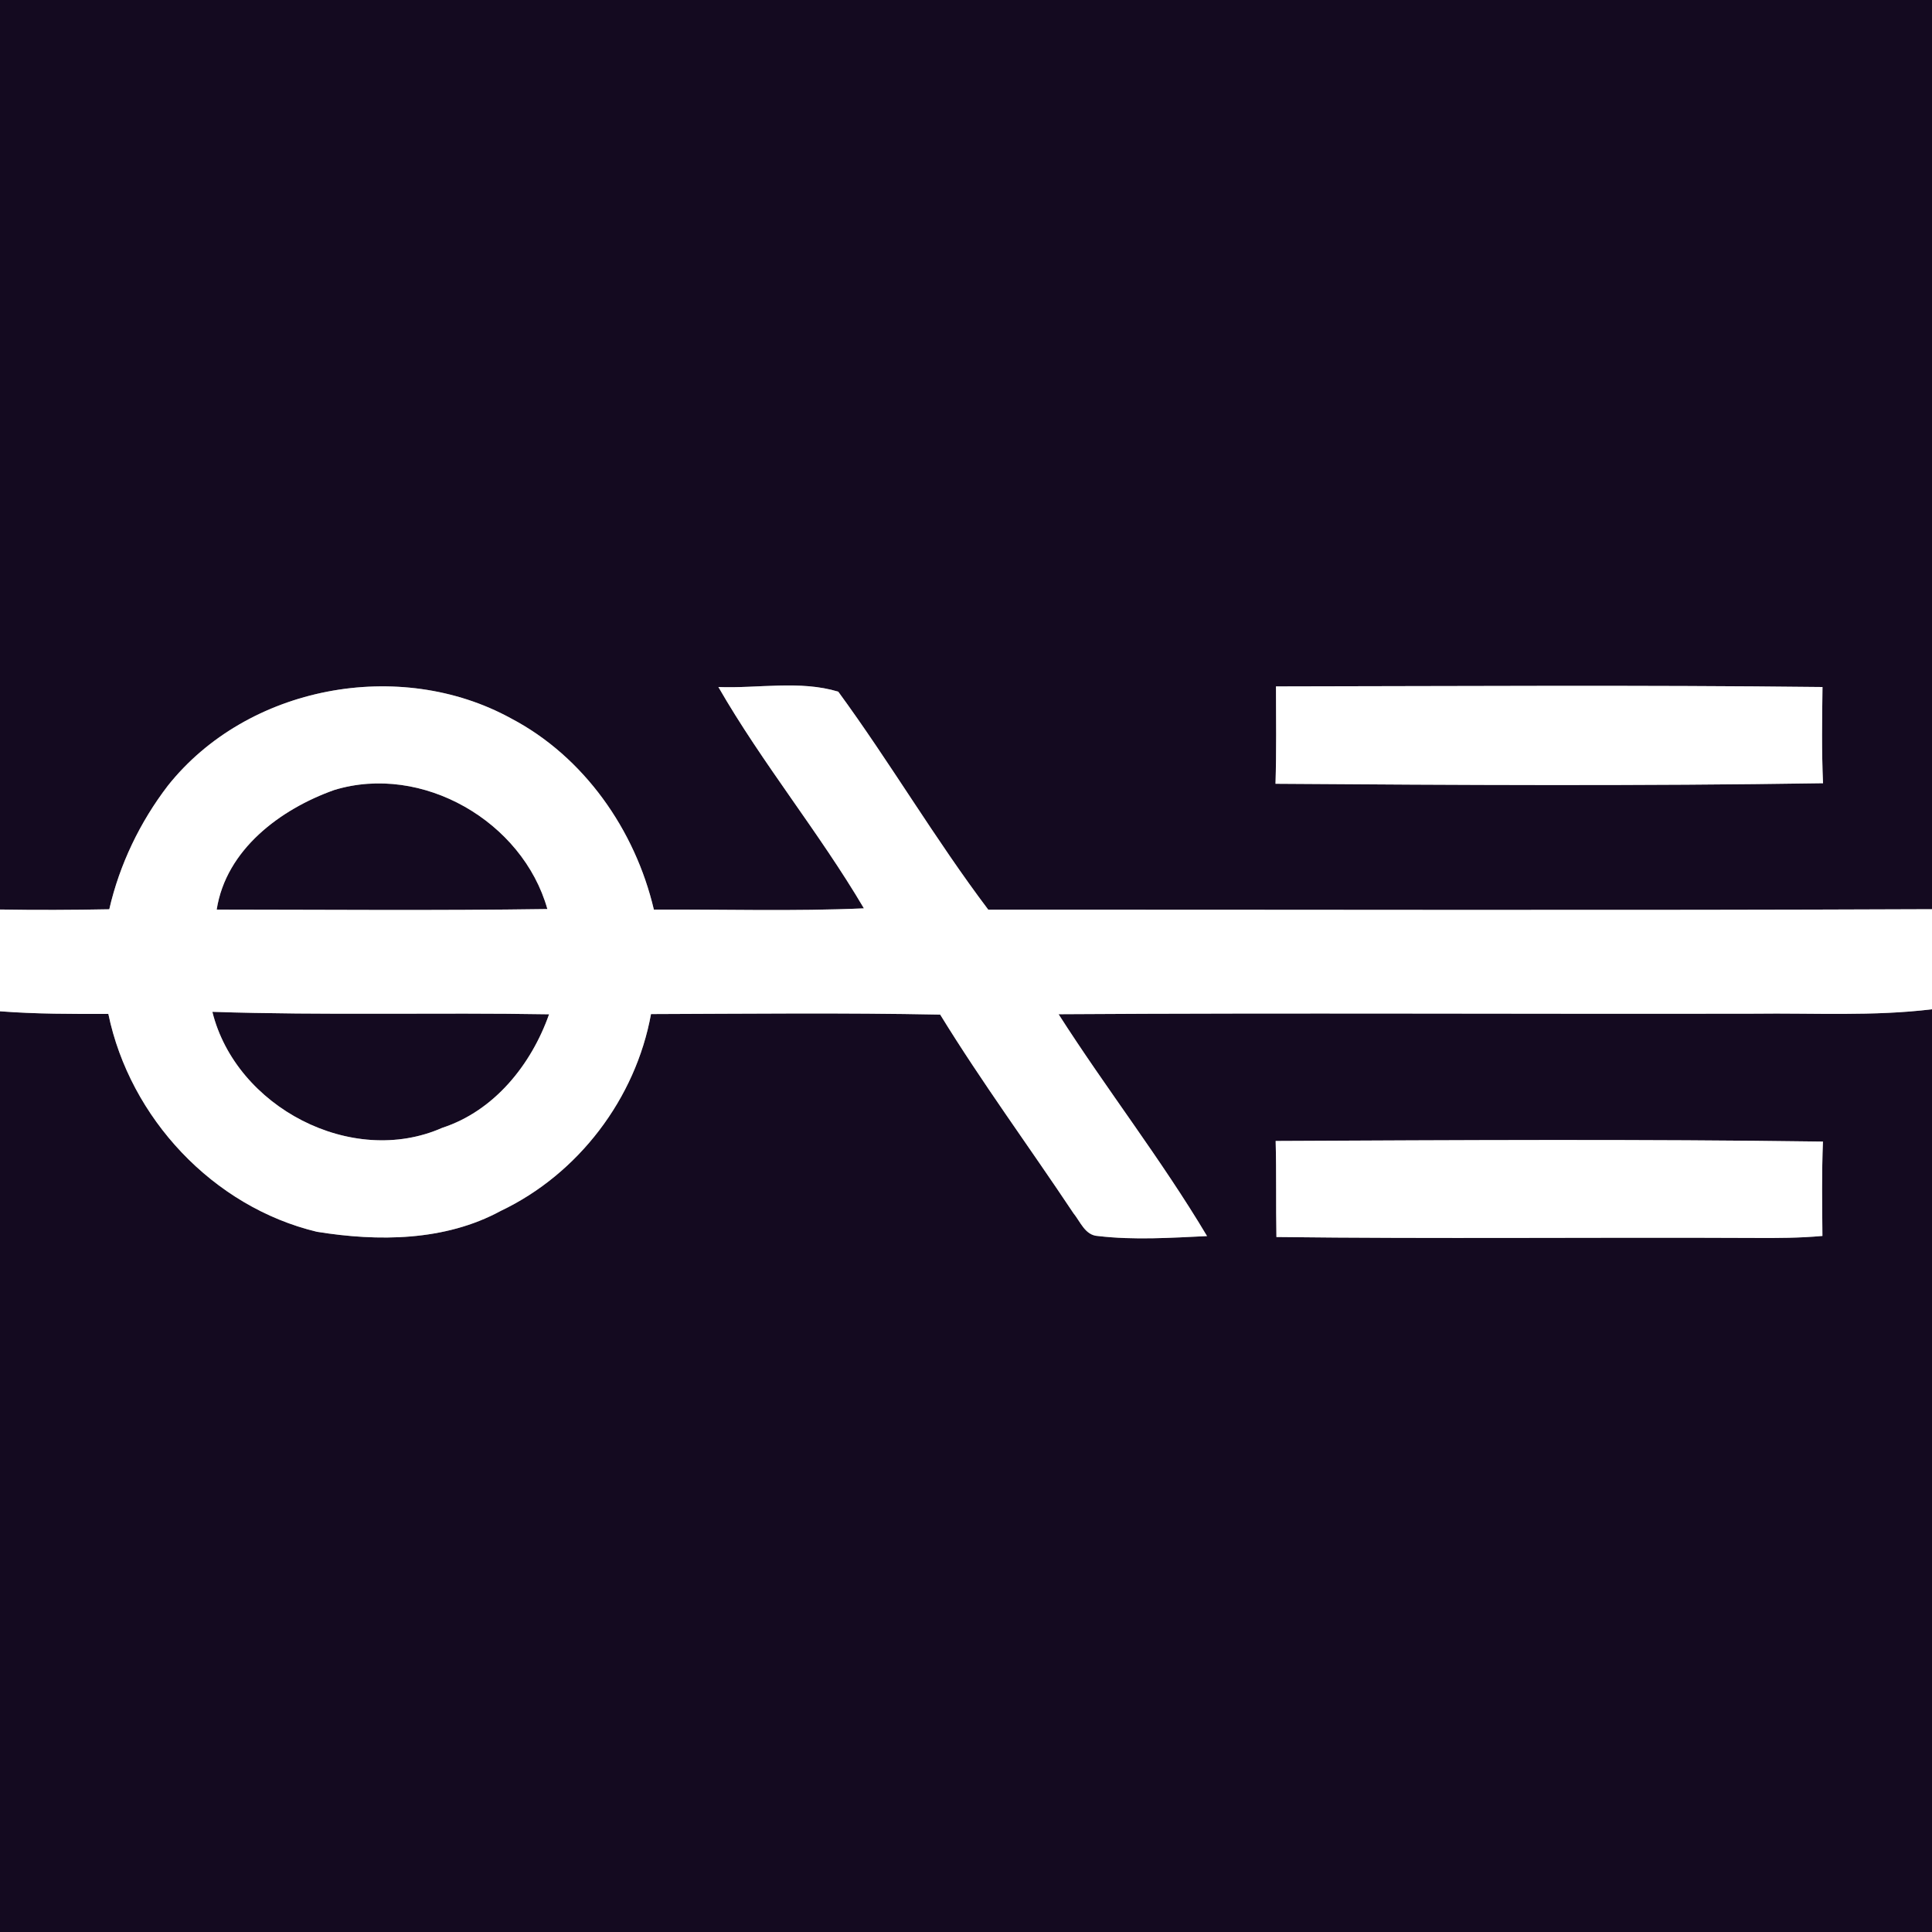 <?xml version="1.0" encoding="UTF-8" ?>
<!DOCTYPE svg PUBLIC "-//W3C//DTD SVG 1.1//EN" "http://www.w3.org/Graphics/SVG/1.1/DTD/svg11.dtd">
<svg width="250pt" height="250pt" viewBox="0 0 250 250" version="1.1" xmlns="http://www.w3.org/2000/svg">
<rect x="0" y="0" width="250" height="250" fill="#808080" stroke="none"/>
<g id="#140a20ff">
<path fill="#140a20" opacity="1.00" d=" M 0.00 0.00 L 250.00 0.00 L 250.00 117.65 C 209.30 117.82 168.59 117.70 127.88 117.71 C 121.00 108.60 115.21 98.71 108.47 89.50 C 103.50 88.00 98.10 89.10 92.96 88.90 C 98.66 98.81 105.98 107.69 111.79 117.54 C 102.74 117.94 93.67 117.66 84.61 117.70 C 82.19 107.40 75.57 97.91 66.11 92.95 C 51.70 85.05 31.98 88.74 21.71 101.68 C 18.11 106.38 15.47 111.87 14.14 117.66 C 9.43 117.75 4.71 117.77 0.00 117.69 L 0.00 0.00 M 165.11 88.82 C 165.12 93.02 165.18 97.22 165.05 101.42 C 188.66 101.59 212.30 101.72 235.90 101.35 C 235.71 97.20 235.78 93.05 235.83 88.90 C 212.26 88.63 188.69 88.79 165.11 88.82 Z" />
<path fill="#140a20" opacity="1.00" d=" M 43.24 102.23 C 54.62 98.75 67.63 106.28 70.83 117.63 C 56.57 117.84 42.30 117.71 28.04 117.70 C 29.25 109.94 36.27 104.71 43.24 102.23 Z" />
<path fill="#140a20" opacity="1.00" d=" M 0.00 130.86 C 4.66 131.22 9.34 131.21 14.02 131.20 C 16.81 144.66 27.57 156.17 41.00 159.39 C 48.93 160.67 57.57 160.62 64.80 156.69 C 74.84 151.91 82.25 142.16 84.24 131.22 C 96.71 131.18 109.19 131.04 121.66 131.29 C 127.06 140.08 133.18 148.39 138.89 156.97 C 139.80 158.08 140.41 159.86 142.08 159.94 C 146.76 160.49 151.50 160.17 156.19 159.95 C 150.29 150.05 143.18 140.94 136.98 131.24 C 166.98 131.05 197.00 131.23 227.00 131.17 C 234.67 131.07 242.37 131.53 250.00 130.60 L 250.00 250.00 L 0.00 250.00 L 0.00 130.86 M 165.07 147.64 C 165.18 151.79 165.09 155.93 165.17 160.07 C 185.78 160.32 206.39 160.09 227.00 160.19 C 229.94 160.21 232.89 160.20 235.82 159.93 C 235.79 155.86 235.72 151.78 235.89 147.72 C 212.29 147.39 188.67 147.53 165.07 147.64 Z" />
<path fill="#140a20" opacity="1.00" d=" M 27.48 130.93 C 41.99 131.41 56.53 131.00 71.05 131.25 C 68.75 137.76 63.97 143.74 57.23 145.94 C 45.50 151.12 30.53 143.24 27.48 130.93 Z" />
</g>
<g id="#ffffffff">
<path fill="#ffffff" opacity="1.00" d=" M 21.71 101.68 C 31.98 88.74 51.70 85.05 66.11 92.95 C 75.57 97.91 82.19 107.40 84.61 117.70 C 93.67 117.66 102.74 117.94 111.79 117.54 C 105.98 107.69 98.66 98.81 92.96 88.90 C 98.10 89.10 103.50 88.00 108.47 89.50 C 115.21 98.71 121.00 108.60 127.88 117.71 C 168.59 117.70 209.30 117.82 250.00 117.65 L 250.00 130.60 C 242.37 131.53 234.67 131.07 227.00 131.17 C 197.00 131.23 166.98 131.05 136.98 131.24 C 143.18 140.94 150.29 150.05 156.19 159.95 C 151.50 160.17 146.76 160.49 142.08 159.94 C 140.41 159.86 139.80 158.08 138.89 156.97 C 133.18 148.39 127.06 140.08 121.66 131.29 C 109.19 131.04 96.71 131.18 84.24 131.22 C 82.25 142.16 74.84 151.91 64.80 156.69 C 57.57 160.62 48.93 160.67 41.00 159.39 C 27.57 156.17 16.81 144.66 14.02 131.20 C 9.34 131.21 4.66 131.22 0.00 130.86 L 0.00 117.69 C 4.71 117.77 9.43 117.75 14.14 117.66 C 15.47 111.87 18.11 106.38 21.71 101.68 M 43.24 102.23 C 36.27 104.71 29.25 109.94 28.04 117.70 C 42.30 117.71 56.57 117.84 70.83 117.63 C 67.63 106.28 54.62 98.75 43.24 102.23 M 27.48 130.93 C 30.53 143.24 45.50 151.12 57.23 145.94 C 63.97 143.74 68.75 137.76 71.05 131.25 C 56.53 131.00 41.99 131.41 27.48 130.93 Z" />
<path fill="#ffffff" opacity="1.00" d=" M 165.11 88.82 C 188.69 88.79 212.26 88.63 235.83 88.90 C 235.78 93.05 235.71 97.20 235.90 101.35 C 212.30 101.72 188.66 101.59 165.05 101.42 C 165.18 97.22 165.12 93.02 165.11 88.82 Z" />
<path fill="#ffffff" opacity="1.00" d=" M 165.07 147.64 C 188.67 147.53 212.29 147.39 235.89 147.72 C 235.72 151.78 235.79 155.86 235.82 159.93 C 232.89 160.20 229.94 160.21 227.00 160.19 C 206.39 160.09 185.78 160.32 165.17 160.07 C 165.09 155.93 165.18 151.79 165.07 147.64 Z" />
</g>
</svg>
